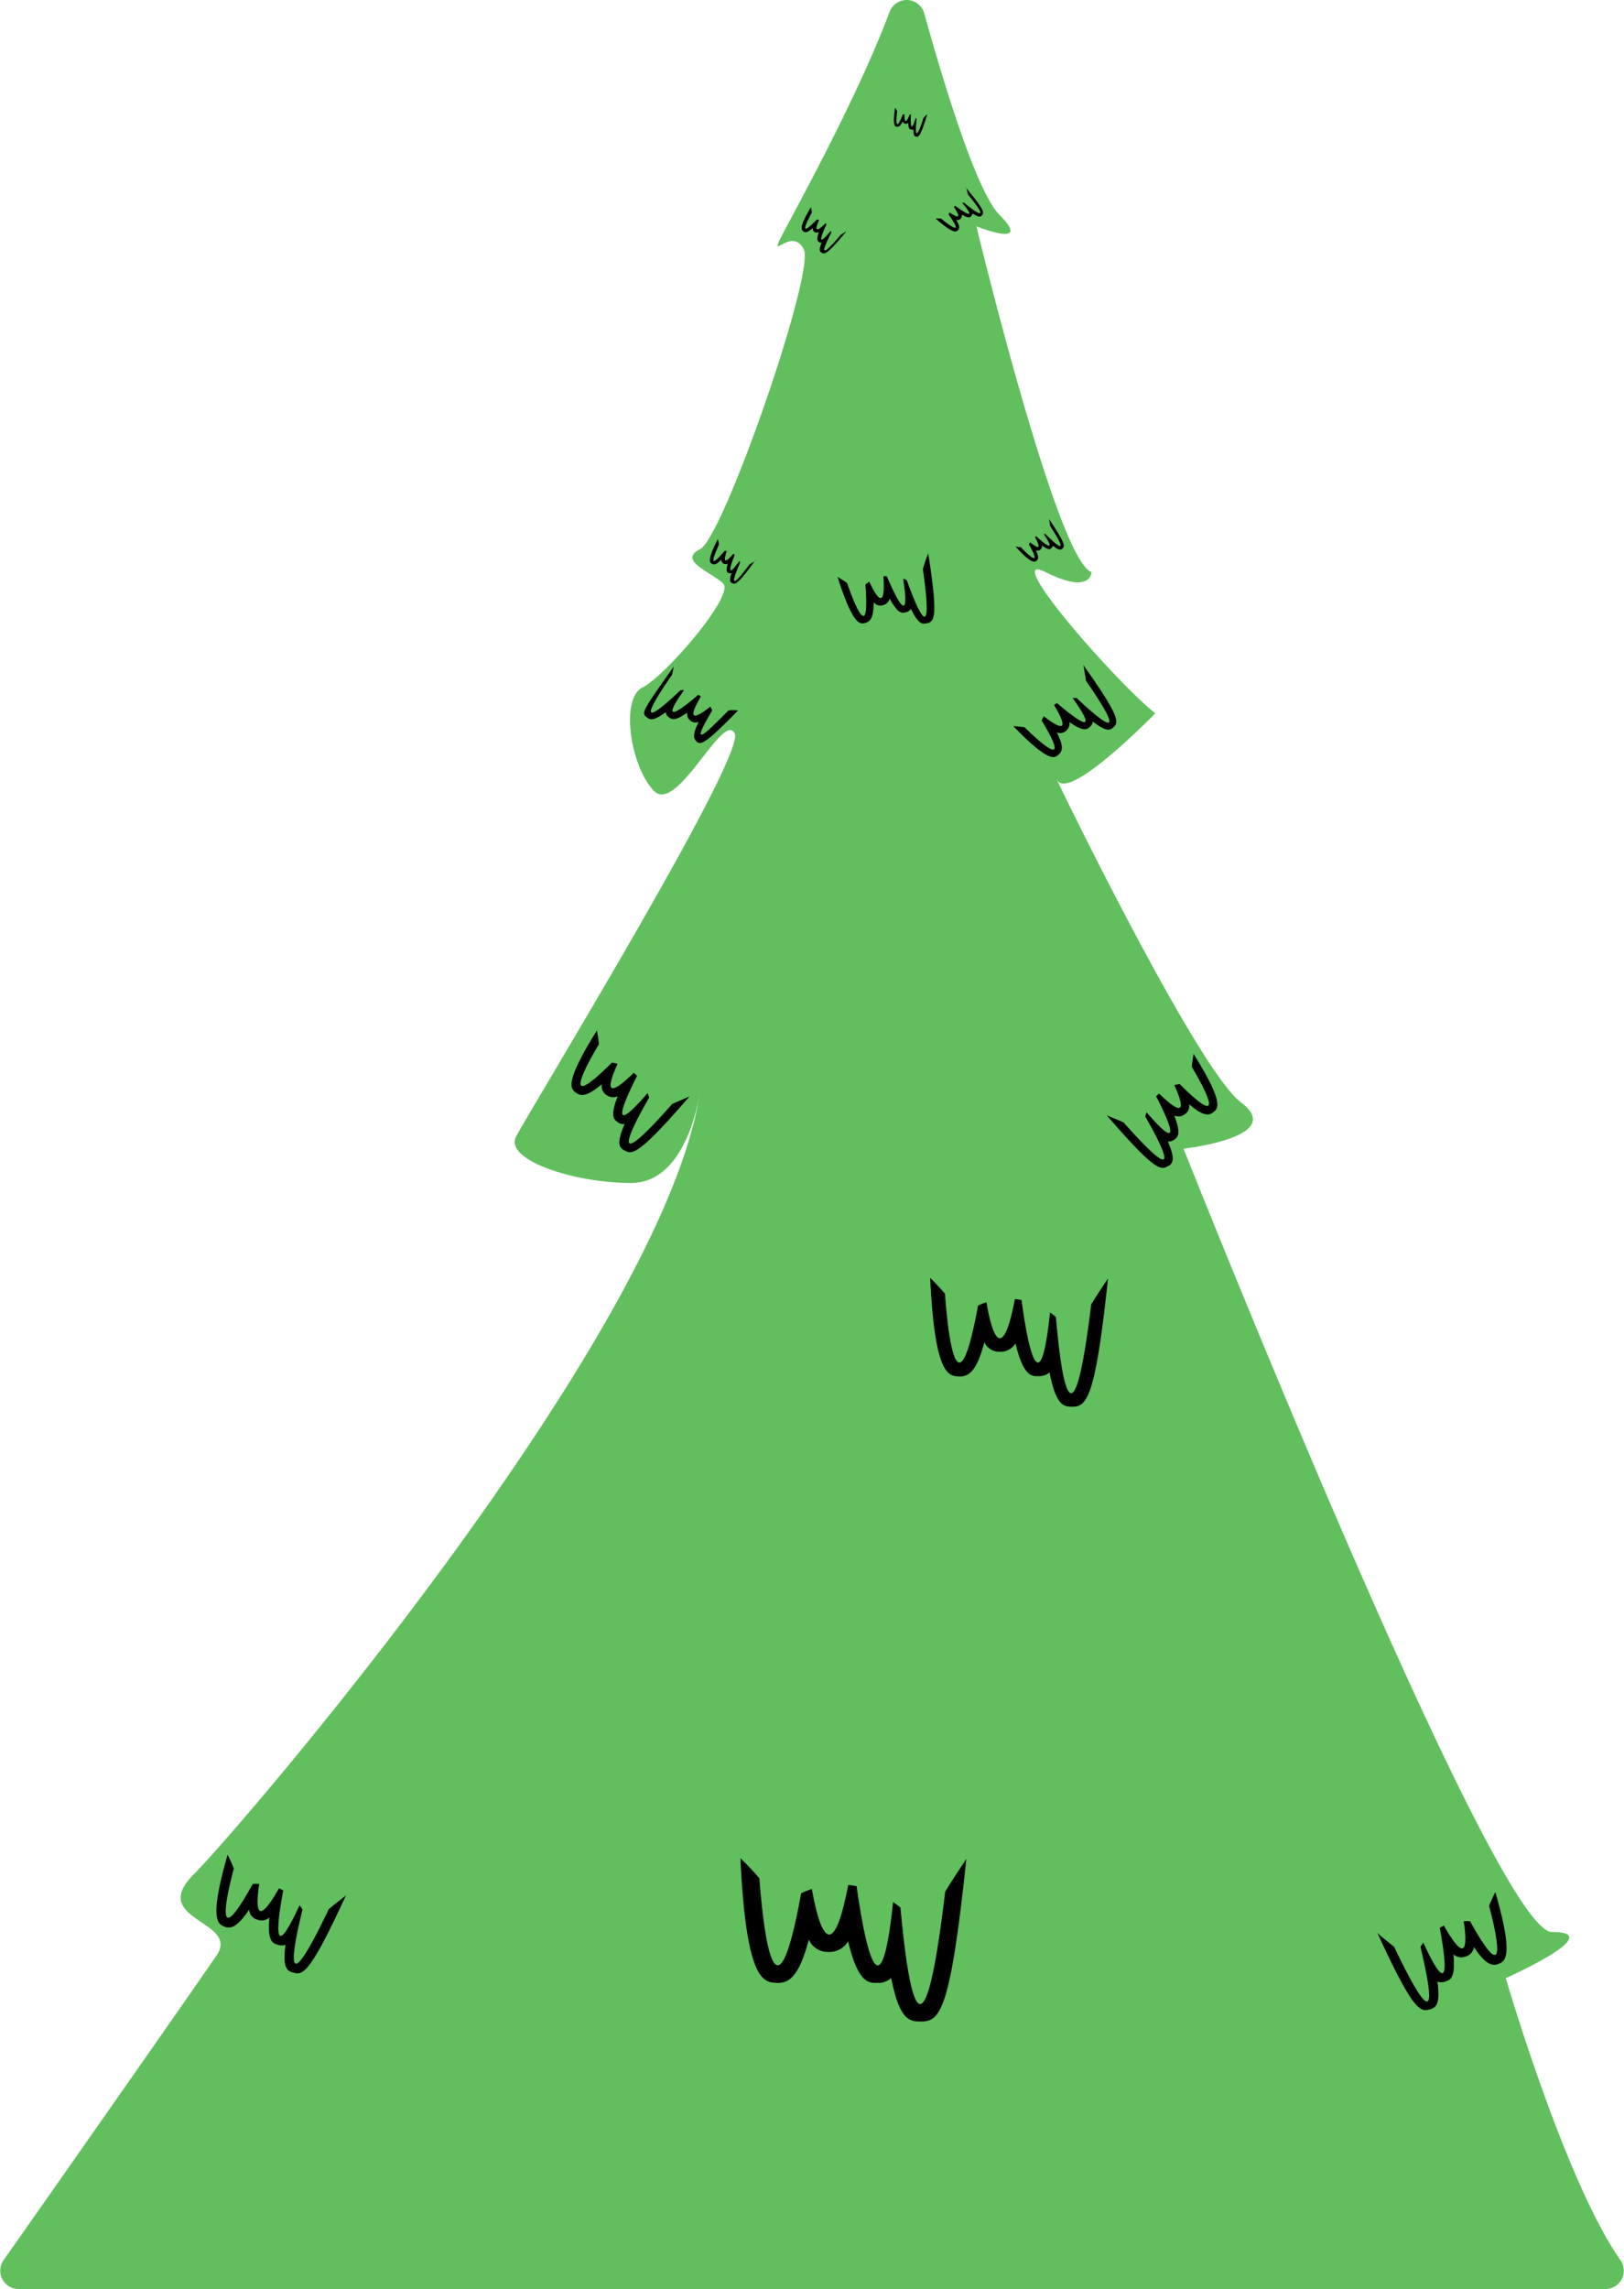 <svg xmlns="http://www.w3.org/2000/svg" viewBox="0 0 171.15 241.15"><defs><style>.cls-1{fill:#61bf5e;}.cls-2{fill:none;}</style></defs><g id="Assetlist_-_Artboard" data-name="Assetlist - Artboard"><g id="trae3"><path class="cls-1" d="M170.79,238.1c-5.85-8.28-12.1-29.73-12.1-29.73s10.92-4.86,4.86-4.86S124.73,121,124.73,121s10.92-1.22,6.07-4.86-20.62-36.42-19.41-34,10.36-7,10.36-7c-4.19-3.33-16.42-17.31-11.57-14.88s4.85,0,4.85,0c-3.64-1.22-12.13-36.42-12.13-36.42s6.06,2.43,2.43-1.21c-2.4-2.4-5.85-13.76-7.93-21.23a1.92,1.92,0,0,0-3.64-.17c-3.5,9.36-10.52,21.9-11.48,23.82-1.21,2.43,1.21-1.21,2.43,1.22S76.22,56.63,73.79,57.84s1.21,2.43,2.43,3.64-6.07,9.71-8.5,10.93-1.21,8.5,1.22,10.92,7.28-8.49,8.49-6.07S55.6,117.32,54.38,119.75s6.07,4.86,12.13,4.86,7.28-9.71,7.28-9.71c-3.64,25.49-48.52,77.69-53.37,82.54s4.85,4.86,2.43,8.5c-2,2.95-16.88,24.19-22.5,32.18a1.93,1.93,0,0,0,1.58,3h167.3A1.93,1.93,0,0,0,170.79,238.1Z"/><path class="cls-2" d="M107.62,136.94c-.19-1.37-.31-2.41-.31-2.41-.13.88-.26,1.64-.39,2.31A5.62,5.62,0,0,1,107.62,136.94Z"/><path class="cls-2" d="M111.28,138.73c-.2-2.3-.3-4.2-.3-4.2-.1,1.45-.21,2.67-.32,3.72C110.86,138.39,111.07,138.55,111.28,138.73Z"/><path class="cls-2" d="M103.89,137.17c-.25-1.39-.39-2.64-.39-2.64-.17,1.13-.34,2.12-.5,3A6.64,6.64,0,0,1,103.89,137.17Z"/><path d="M115,137.4c-2,16.44-3.19,7.46-3.72,1.33-.21-.18-.42-.34-.62-.48-1.09,10.4-2.44,2.95-3-1.31a5.62,5.62,0,0,0-.7-.1c-1.39,7.21-2.48,3.41-3,.33a6.64,6.64,0,0,0-.89.36c-2.2,12.07-3.18,2.89-3.48-1.25-.79-.93-1.56-1.68-1.56-1.68.48,10.26,1.93,10.33,3,10.39s1.9-.54,2.71-3.6a1.73,1.73,0,0,0,1.64,1,1.83,1.83,0,0,0,1.64-.89c.83,3.49,1.7,3.49,2.48,3.46a1.6,1.6,0,0,0,1.11-.4c.69,3.58,1.55,3.6,2.34,3.62H113c1.54,0,2.44-.89,3.77-13.52C116.76,134.69,115.9,135.94,115,137.4Z"/><path class="cls-2" d="M67.14,113.33c.4-.79.71-1.38.71-1.38-.38.41-.73.77-1,1.07Z"/><path class="cls-2" d="M68.41,115.62c.73-1.29,1.37-2.32,1.37-2.32-.58.72-1.08,1.32-1.53,1.84A4.49,4.49,0,0,1,68.41,115.62Z"/><path class="cls-2" d="M65.09,112.08c.38-.82.76-1.52.76-1.52-.5.53-.95,1-1.36,1.39A5.29,5.29,0,0,1,65.09,112.08Z"/><path d="M70.85,116.28c-7,7.93-4.41,2.76-2.44-.66a4.49,4.49,0,0,0-.16-.48c-4.37,5.07-2.36.65-1.11-1.81L66.8,113c-3.36,3.29-2.55.88-1.71-.94a5.29,5.29,0,0,0-.6-.13c-5.57,5.54-2.73.35-1.37-1.94-.08-.77-.21-1.45-.21-1.45-3.49,5.58-2.76,6.15-2.22,6.56s1.19.41,2.74-.9a1.09,1.09,0,0,0,.48,1.14,1.19,1.19,0,0,0,1.19.14c-.84,2.14-.38,2.45,0,2.73a1,1,0,0,0,.73.19c-.94,2.14-.5,2.46-.09,2.76l.06,0c.81.56,1.61.42,6.93-5.74C72.77,115.49,71.86,115.84,70.85,116.28Z"/><path class="cls-2" d="M121.88,115.48c-.37-.74-.67-1.29-.67-1.29l1,1Z"/><path class="cls-2" d="M120.7,117.61c-.69-1.19-1.29-2.16-1.29-2.16.54.67,1,1.24,1.43,1.72A2.53,2.53,0,0,0,120.7,117.61Z"/><path class="cls-2" d="M123.8,114.31c-.36-.77-.71-1.42-.71-1.42l1.27,1.3A4.23,4.23,0,0,0,123.8,114.31Z"/><path d="M118.41,118.23c6.58,7.42,4.12,2.58,2.29-.62a2.53,2.53,0,0,1,.14-.44c4.08,4.74,2.2.61,1-1.69l.31-.29c3.15,3.07,2.39.82,1.61-.88a4.23,4.23,0,0,1,.56-.12c5.2,5.18,2.55.33,1.28-1.81.07-.73.19-1.36.19-1.36,3.27,5.21,2.58,5.74,2.08,6.14s-1.12.38-2.56-.85a1,1,0,0,1-.46,1.07,1.07,1.07,0,0,1-1.1.12c.78,2,.35,2.3,0,2.55a.94.94,0,0,1-.68.19c.88,2,.46,2.3.09,2.58l-.07,0c-.75.53-1.5.4-6.47-5.36C116.62,117.5,117.47,117.82,118.41,118.23Z"/><path class="cls-2" d="M90.28,198.69c-.25-1.73-.39-3.05-.39-3.05-.17,1.11-.34,2.07-.5,2.92A7.08,7.08,0,0,1,90.28,198.69Z"/><path class="cls-2" d="M94.9,201c-.25-2.9-.37-5.31-.37-5.31-.14,1.83-.27,3.37-.41,4.71A8.15,8.15,0,0,1,94.9,201Z"/><path class="cls-2" d="M85.56,199c-.32-1.77-.49-3.34-.49-3.34-.22,1.43-.43,2.67-.64,3.79A9.48,9.48,0,0,1,85.56,199Z"/><path d="M99.61,199.26c-2.46,20.79-4,9.45-4.71,1.69a8.15,8.15,0,0,0-.78-.6c-1.37,13.15-3.09,3.72-3.84-1.66a7.08,7.08,0,0,0-.89-.13c-1.75,9.12-3.14,4.31-3.83.42a9.48,9.48,0,0,0-1.13.45c-2.77,15.26-4,3.65-4.4-1.58-1-1.17-2-2.12-2-2.12.61,13,2.45,13.06,3.79,13.14s2.4-.69,3.42-4.56a2.17,2.17,0,0,0,2.07,1.3,2.28,2.28,0,0,0,2.07-1.12c1.06,4.42,2.16,4.41,3.14,4.38a2,2,0,0,0,1.4-.51c.89,4.52,2,4.55,3,4.58h.16c2,0,3.08-1.13,4.76-17.11C101.83,195.83,100.75,197.42,99.61,199.26Z"/><path class="cls-2" d="M28.77,199.7c.49-.83.88-1.45.88-1.45-.46.42-.86.78-1.22,1.09A3.89,3.89,0,0,1,28.77,199.7Z"/><path class="cls-2" d="M30,202.28c.89-1.35,1.66-2.43,1.66-2.43-.68.75-1.27,1.37-1.79,1.9C29.92,201.91,30,202.09,30,202.28Z"/><path class="cls-2" d="M26.62,198.2c.47-.87.93-1.62.93-1.62-.58.55-1.1,1-1.58,1.43A5.54,5.54,0,0,1,26.62,198.2Z"/><path d="M34.65,201.1c-5,10.48-3.8,4.24-2.77.05a4.1,4.1,0,0,0-.31-.46c-3.06,6.67-2.28,1.41-1.72-1.55a4.78,4.78,0,0,0-.45-.23c-2.54,4.48-2.41,1.7-2.08-.46a3.94,3.94,0,0,0-.68,0c-4.17,7.52-2.75,1.2-2-1.62-.31-.8-.65-1.46-.65-1.46-2,6.92-1,7.29-.35,7.57s1.38.07,2.61-1.78a1.19,1.19,0,0,0,.86,1.05,1.25,1.25,0,0,0,1.28-.22c-.23,2.51.35,2.7.87,2.86a1.13,1.13,0,0,0,.83,0c-.34,2.53.22,2.74.74,2.93l.09,0c1,.35,1.81,0,5.54-8.13C36.43,199.7,35.57,200.33,34.65,201.1Z"/><path class="cls-2" d="M152.81,203.69c-.49-.84-.88-1.46-.88-1.46.45.42.85.78,1.22,1.1A2.9,2.9,0,0,0,152.81,203.69Z"/><path class="cls-2" d="M151.58,206.27c-.9-1.35-1.67-2.44-1.67-2.44.69.75,1.28,1.37,1.8,1.9A4.27,4.27,0,0,0,151.58,206.27Z"/><path class="cls-2" d="M155,202.18c-.47-.87-.94-1.61-.94-1.61.59.54,1.11,1,1.58,1.42A6,6,0,0,0,155,202.18Z"/><path d="M146.93,205.08c5,10.49,3.79,4.25,2.77,0,.1-.16.2-.32.3-.45,3.06,6.66,2.29,1.4,1.73-1.56a3.68,3.68,0,0,1,.44-.23c2.54,4.48,2.41,1.71,2.09-.46a5.22,5.22,0,0,1,.67,0c4.17,7.52,2.76,1.2,2-1.62.32-.79.66-1.46.66-1.46,2,6.92,1,7.3.34,7.57s-1.38.07-2.6-1.78a1.19,1.19,0,0,1-.86,1,1.27,1.27,0,0,1-1.29-.22c.23,2.51-.35,2.7-.87,2.86a1.11,1.11,0,0,1-.82,0c.34,2.53-.23,2.73-.74,2.93l-.09,0c-1,.34-1.82,0-5.54-8.14C145.15,203.68,146,204.32,146.93,205.08Z"/><path class="cls-2" d="M93.46,60.7C93.18,60,93,59.52,93,59.52c.05.46.08.86.11,1.22A2.2,2.2,0,0,1,93.46,60.7Z"/><path class="cls-2" d="M95.56,61.11C95.15,60,94.84,59,94.84,59c.14.74.25,1.37.34,1.92A3.89,3.89,0,0,1,95.56,61.11Z"/><path class="cls-2" d="M91.61,61.31c-.32-.67-.55-1.28-.55-1.28.06.59.11,1.11.14,1.59A3.68,3.68,0,0,1,91.61,61.31Z"/><path d="M97.26,59.94c1.22,8.58-.61,4.2-1.7,1.17a3.89,3.89,0,0,0-.38-.16c.84,5.41-.84,1.82-1.72-.25a2.2,2.2,0,0,0-.36,0c.26,3.83-.8,2.06-1.49.57a3.68,3.68,0,0,0-.41.31c.51,6.4-1.22,1.88-1.93-.17-.52-.36-1-.64-1-.64,1.62,5.12,2.37,5,2.91,4.85s.89-.53.89-2.18a.9.9,0,0,0,1,.3,1,1,0,0,0,.7-.67c.89,1.66,1.33,1.53,1.72,1.42a.81.81,0,0,0,.51-.35c.83,1.71,1.27,1.61,1.67,1.51h.07c.77-.21,1.11-.78.09-7.35C97.79,58.33,97.52,59.08,97.26,59.94Z"/><path class="cls-2" d="M77.44,58.44l.23-.55c-.13.17-.26.32-.37.44Z"/><path class="cls-2" d="M78,59.27c.24-.51.45-.93.45-.93l-.53.76S78,59.21,78,59.27Z"/><path class="cls-2" d="M76.61,58c.12-.33.24-.61.24-.61-.17.22-.33.41-.47.58Z"/><path d="M79,59.44c-2.43,3.29-1.6,1.21-1-.17,0-.06-.05-.12-.08-.17-1.5,2.09-.88.33-.49-.66l-.14-.11c-1.18,1.38-.94.43-.69-.3l-.23,0c-1.95,2.32-1,.23-.59-.69-.06-.3-.13-.55-.13-.55-1.15,2.25-.85,2.45-.63,2.59s.47.12,1-.44a.43.43,0,0,0,.22.42.45.45,0,0,0,.46,0c-.24.85-.06,1,.11,1a.42.42,0,0,0,.29,0c-.29.85-.11,1,.06,1.06l0,0c.33.18.64.1,2.47-2.44C79.68,59.08,79.34,59.24,79,59.44Z"/><path class="cls-2" d="M109.2,56.49c-.26-.23-.44-.41-.44-.41.11.19.21.35.29.5Z"/><path class="cls-2" d="M110.17,56.25l-.72-.75.53.75Z"/><path class="cls-2" d="M108.53,57.12c-.27-.22-.49-.44-.49-.44l.37.65C108.45,57.26,108.49,57.18,108.53,57.12Z"/><path d="M110.67,55.4c2.23,3.43.57,1.92-.5.85H110c1.44,2.15,0,1-.78.24l-.15.09c.88,1.58.07,1-.52.54,0,.06-.08.14-.12.21,1.49,2.63-.14,1.05-.85.31-.3,0-.56-.07-.56-.07,1.71,1.87,2,1.65,2.21,1.5s.27-.41-.06-1.11a.42.42,0,0,0,.47-.07.44.44,0,0,0,.17-.43c.71.53.88.4,1,.27a.44.44,0,0,0,.15-.25c.69.56.86.43,1,.31l0,0c.29-.24.32-.55-1.43-3.16C110.57,54.61,110.61,55,110.67,55.4Z"/><path class="cls-2" d="M101.67,21.71l-.48-.36.35.47Z"/><path class="cls-2" d="M102.62,21.36c-.44-.35-.8-.66-.8-.66l.61.69Z"/><path class="cls-2" d="M101.08,22.41c-.29-.19-.54-.38-.54-.38l.45.6A1,1,0,0,1,101.08,22.41Z"/><path d="M102,20.47c2.59,3.16.78,1.85-.4.89l-.19,0c1.67,2,.11.94-.75.32l-.14.11c1,1.48.18,1-.46.59l-.09.22c1.77,2.46,0,1.06-.82.41-.3,0-.56,0-.56,0,1.91,1.67,2.17,1.42,2.36,1.24s.23-.43-.18-1.09a.47.47,0,0,0,.59-.56c.76.45.91.29,1,.15a.45.45,0,0,0,.12-.27c.75.49.9.34,1,.2l0,0c.27-.27.26-.59-1.76-3C101.84,19.7,101.92,20.06,102,20.47Z"/><path class="cls-2" d="M87.16,23.63c.14-.31.26-.54.26-.54l-.39.42Z"/><path class="cls-2" d="M87.66,24.5c.28-.5.52-.91.52-.91-.22.29-.41.52-.58.73A.76.76,0,0,1,87.66,24.5Z"/><path class="cls-2" d="M86.36,23.17c.14-.32.28-.6.28-.6l-.52.55Z"/><path d="M88.61,24.73c-2.64,3.12-1.67,1.1-1-.23a.76.76,0,0,0-.06-.18c-1.64,2-.9.27-.44-.69L87,23.51c-1.27,1.3-1,.36-.67-.34l-.24-.05c-2.09,2.18-1,.16-.54-.73,0-.3-.09-.56-.09-.56-1.3,2.17-1,2.39-.8,2.54s.46.15,1-.37a.43.43,0,0,0,.19.44.47.47,0,0,0,.46,0c-.31.83-.13.95,0,1.05a.36.36,0,0,0,.28.07c-.34.83-.17.95,0,1.06l0,0c.32.21.63.15,2.62-2.27Z"/><path class="cls-2" d="M96,12.06c0-.25,0-.45,0-.45,0,.16-.1.29-.15.41Z"/><path class="cls-2" d="M96.6,12.52c.05-.43.1-.78.1-.78-.07.26-.13.48-.19.67Z"/><path class="cls-2" d="M95.32,12c0-.26,0-.49,0-.49l-.2.52Z"/><path d="M97.33,12.41c-.94,2.92-.85,1.24-.73.11l-.09-.11c-.57,1.85-.55.45-.51-.35l-.12,0c-.51,1.26-.57.53-.56,0l-.18,0c-.83,2.12-.68.41-.59-.35-.11-.2-.22-.36-.22-.36-.28,1.88,0,2,.17,2s.37,0,.63-.56c.07.2.18.23.26.24a.33.33,0,0,0,.33-.1c0,.67.18.7.32.72a.33.33,0,0,0,.22,0c0,.67.15.71.29.74h0c.28.06.47-.07,1.17-2.32C97.75,12,97.54,12.18,97.33,12.41Z"/><path class="cls-2" d="M111.4,74.09c-.55-.47-1-.84-1-.84.25.39.47.74.65,1A3.28,3.28,0,0,1,111.4,74.09Z"/><path class="cls-2" d="M113.46,73.52c-.88-.83-1.58-1.54-1.58-1.54.46.6.84,1.12,1.17,1.57C113.17,73.53,113.31,73.53,113.46,73.52Z"/><path class="cls-2" d="M110,75.47c-.58-.46-1.06-.9-1.06-.9.32.51.6,1,.84,1.36A4.91,4.91,0,0,1,110,75.47Z"/><path d="M114.45,71.71c4.93,7.13,1.34,4-1,1.81-.15,0-.29,0-.41,0,3.17,4.46.06,2-1.65.54a3.28,3.28,0,0,0-.31.2c2,3.31.2,2.2-1.08,1.18a4.91,4.91,0,0,0-.22.46c3.32,5.49-.25,2.23-1.8.71-.63-.09-1.19-.12-1.19-.12,3.74,3.86,4.34,3.39,4.77,3s.56-.87-.19-2.35a.91.91,0,0,0,1-.17,1,1,0,0,0,.33-.91c1.54,1.08,1.88.77,2.17.5a.82.82,0,0,0,.3-.55c1.51,1.16,1.85.88,2.17.61l0,0c.6-.54.65-1.2-3.21-6.62C114.2,70,114.3,70.82,114.45,71.71Z"/><path class="cls-2" d="M73.58,73.22c.5-.43.86-.76.86-.76l-.58.94A1.67,1.67,0,0,0,73.58,73.22Z"/><path class="cls-2" d="M71.72,72.7c.8-.75,1.42-1.39,1.42-1.39l-1,1.42A3.7,3.7,0,0,0,71.72,72.7Z"/><path class="cls-2" d="M74.83,74.47c.53-.42,1-.82,1-.82L75,74.87A2.49,2.49,0,0,0,74.83,74.47Z"/><path d="M70.83,71.07c-4.46,6.43-1.21,3.64.89,1.63a3.7,3.7,0,0,1,.37,0c-2.86,4,0,1.81,1.49.49a1.67,1.67,0,0,1,.28.18c-1.76,3-.18,2,1,1.07a2.49,2.49,0,0,1,.2.4c-3,5,.32,1.34,1.72,0a3.34,3.34,0,0,1,1,0c-3.38,3.48-3.92,3.63-4.31,3.32s-.51-.79.17-2.13a.81.81,0,0,1-.91-.15.84.84,0,0,1-.3-.82c-1.39,1-1.69.7-2,.44a.71.71,0,0,1-.27-.48c-1.37,1-1.67.78-2,.54l0,0c-.54-.48-.64-.44,2.84-5.33C71,70.19,71,70.27,70.83,71.07Z"/></g></g></svg>
